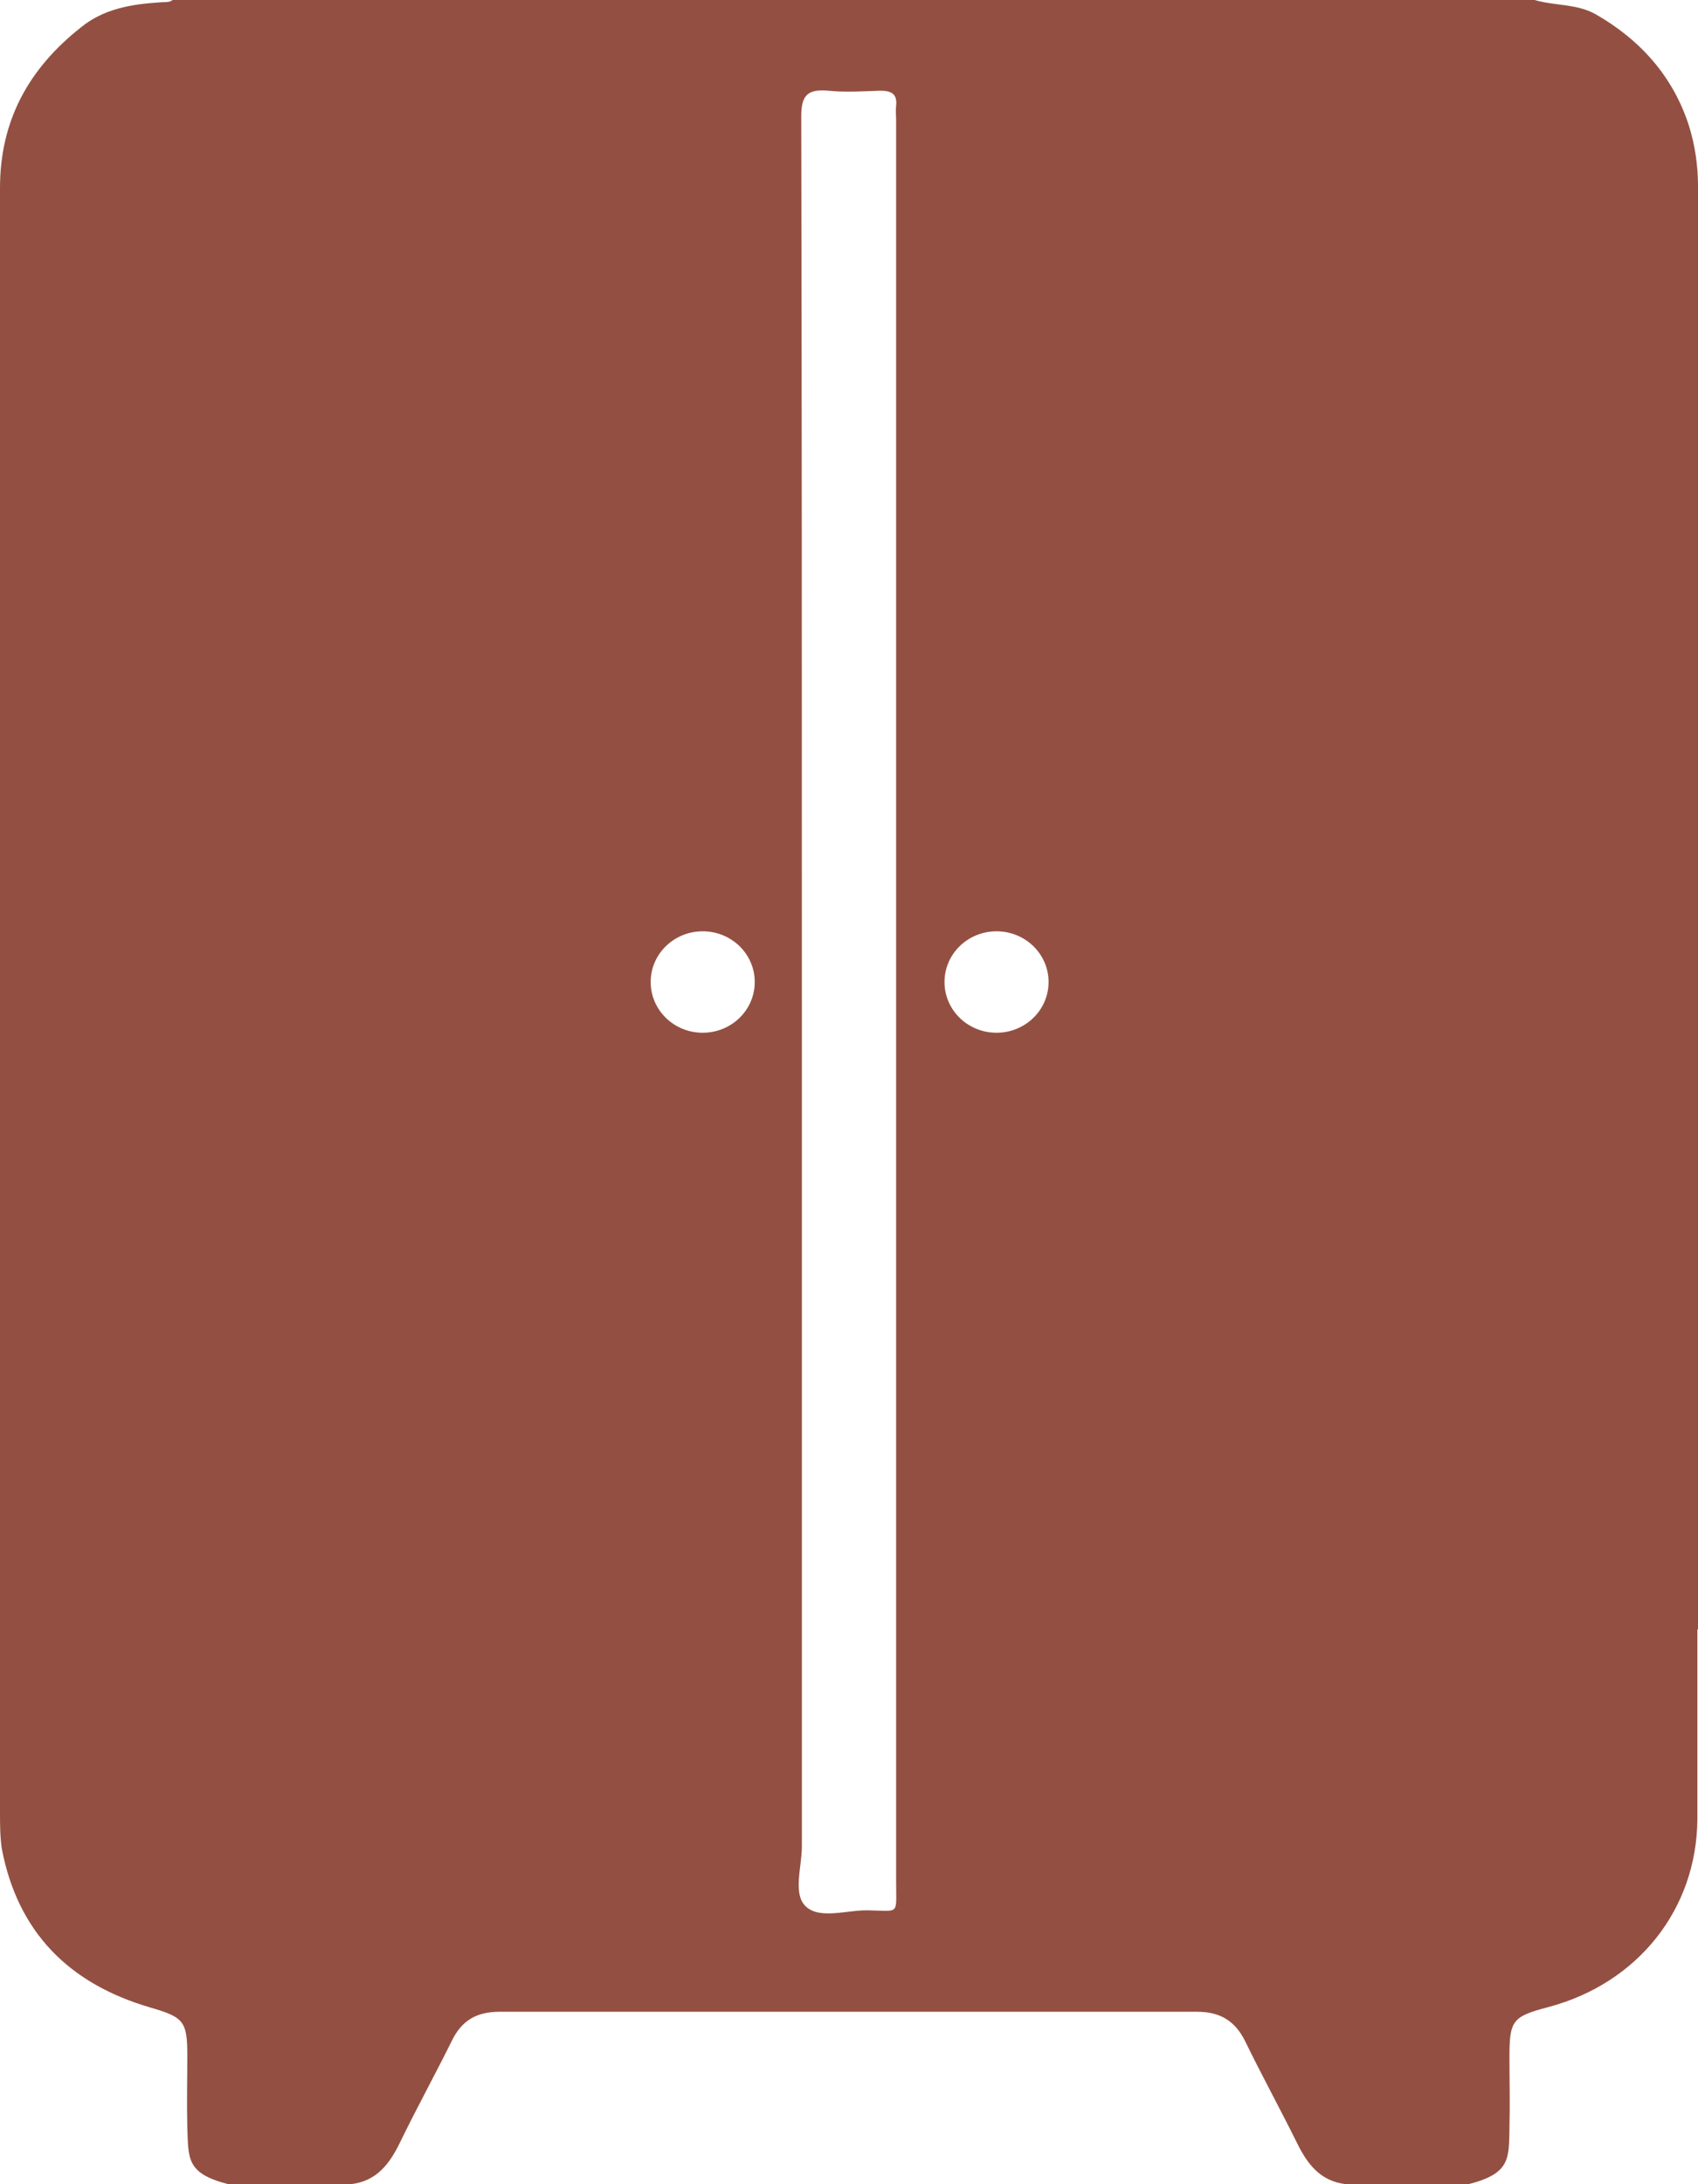 <svg width="49" height="63" viewBox="0 0 49 63" fill="none" xmlns="http://www.w3.org/2000/svg">
<path d="M47.499 38.409V29.099C47.499 28.291 48.17 27.619 49 27.602C49 20.186 49 12.786 49 5.369C49 4.767 48.912 4.182 48.735 3.614C48.276 2.203 47.34 1.153 46.05 0.413C45.502 0.103 44.867 0.172 44.284 0C31.177 0 18.07 0 4.981 0C4.875 0.086 4.734 0.052 4.61 0.069C3.78 0.12 2.985 0.258 2.332 0.792C0.83 1.979 0 3.476 0 5.421C0 11.134 0 16.83 0 22.543C0.124 22.509 0.23 22.491 0.353 22.491C1.201 22.491 1.89 23.163 1.89 23.988V38.409C1.89 39.235 1.201 39.906 0.353 39.906C0.23 39.906 0.106 39.889 0 39.872C0 44.002 0 48.149 0 52.279C0 52.623 3.23115e-06 52.968 0.053 53.329C0.512 55.721 1.978 57.218 4.345 57.906C5.299 58.182 5.405 58.302 5.405 59.283C5.405 59.971 5.388 60.677 5.405 61.365C5.441 62.26 5.37 62.69 6.589 63C7.772 63 8.938 63 10.121 63C10.881 62.914 11.252 62.398 11.552 61.778C12.029 60.797 12.559 59.834 13.036 58.87C13.319 58.285 13.743 58.027 14.414 58.027C21.126 58.027 27.838 58.027 34.551 58.027C35.222 58.027 35.646 58.302 35.929 58.87C36.406 59.851 36.935 60.815 37.412 61.778C37.713 62.398 38.084 62.914 38.843 63C40.027 63 41.193 63 42.376 63C43.595 62.69 43.542 62.26 43.559 61.365C43.577 60.694 43.559 60.006 43.559 59.335C43.559 58.268 43.648 58.164 44.69 57.889C47.269 57.201 48.965 55.067 48.982 52.468C48.982 48.287 48.982 44.105 48.982 39.906C48.17 39.889 47.499 39.235 47.499 38.409ZM20.278 29.788C19.448 29.788 18.777 29.134 18.777 28.325C18.777 27.516 19.448 26.862 20.278 26.862C21.108 26.862 21.78 27.516 21.78 28.325C21.78 29.134 21.108 29.788 20.278 29.788ZM25.86 3.046C25.843 3.184 25.86 3.338 25.86 3.476C25.86 20.426 25.86 37.359 25.86 54.31C25.86 55.239 25.966 55.118 25.065 55.101C24.447 55.084 23.652 55.377 23.246 54.981C22.875 54.62 23.14 53.845 23.14 53.26C23.14 45.155 23.14 37.032 23.14 28.927C23.14 20.409 23.14 11.874 23.122 3.356C23.122 2.753 23.299 2.564 23.899 2.616C24.394 2.667 24.906 2.633 25.401 2.616C25.736 2.616 25.895 2.719 25.86 3.046ZM28.757 29.788C27.927 29.788 27.256 29.134 27.256 28.325C27.256 27.516 27.927 26.862 28.757 26.862C29.587 26.862 30.259 27.516 30.259 28.325C30.259 29.134 29.587 29.788 28.757 29.788Z" fill="#935042"/>
<path d="M40 16H49V47H40V16Z" fill="#935042"/>
<path d="M0 16H9V47H0V16Z" fill="#935042"/>
</svg>
